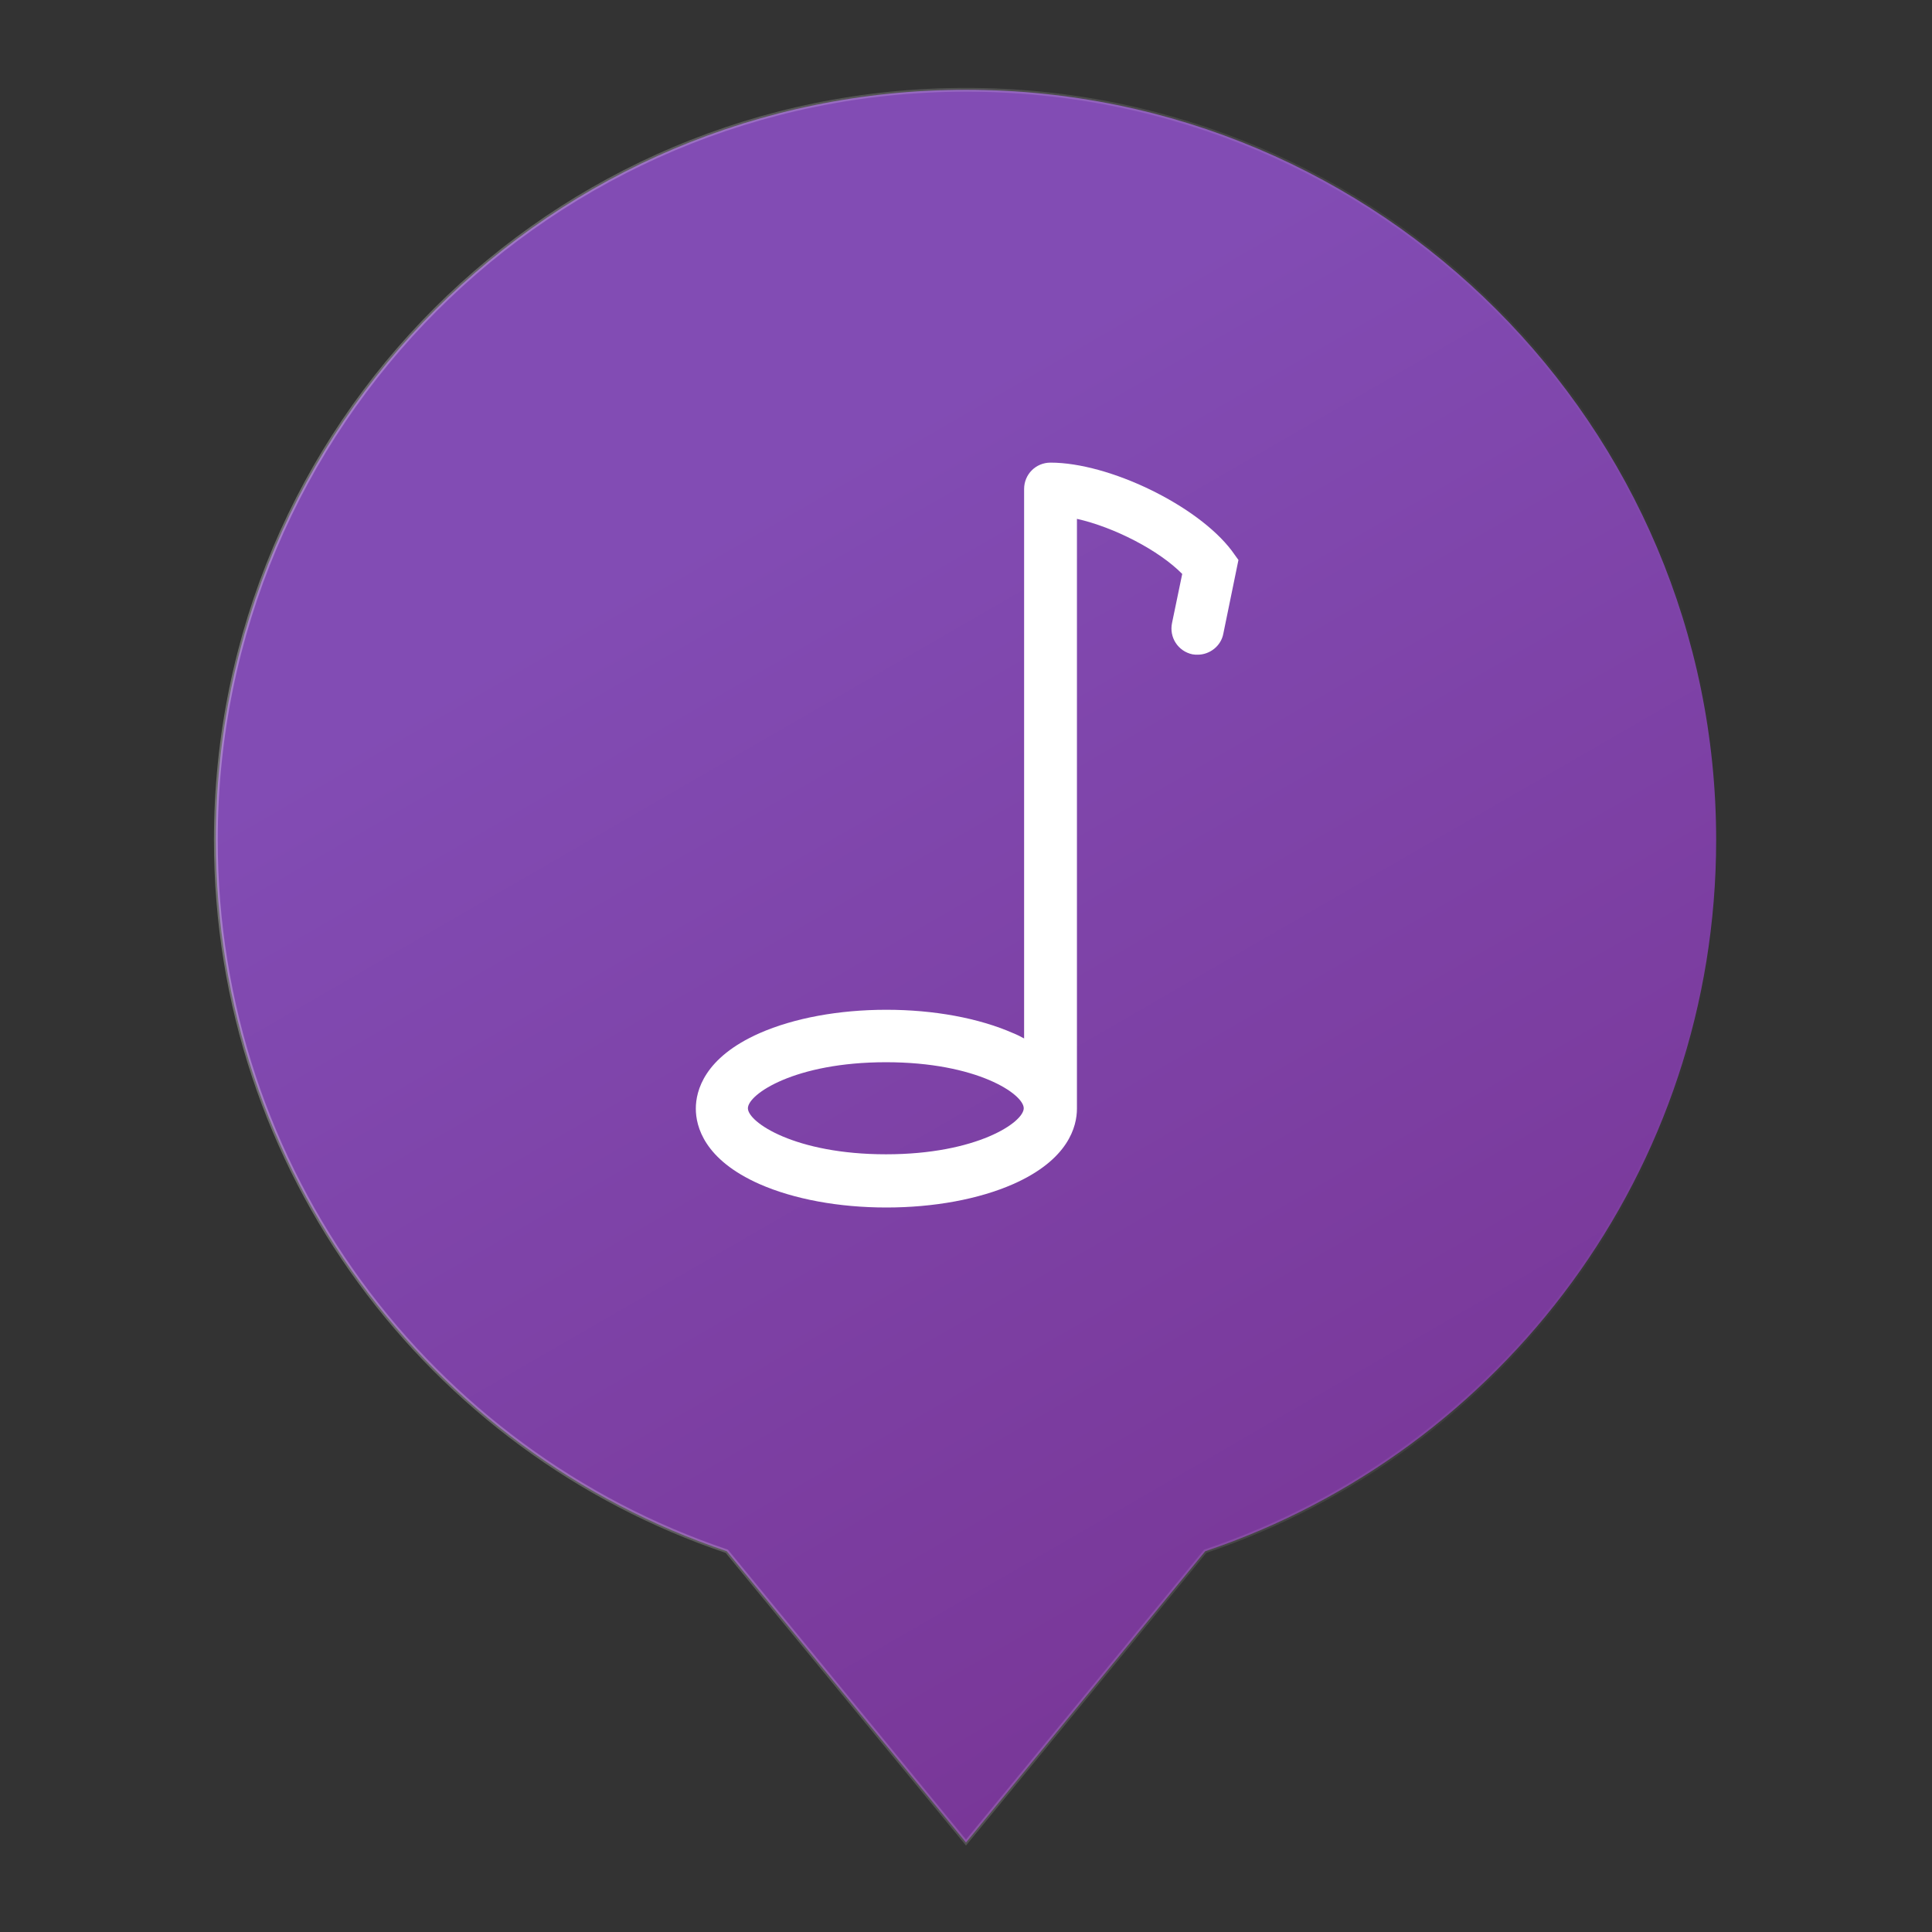 <?xml version="1.0" encoding="utf-8"?>
<!-- Generator: Adobe Illustrator 19.2.1, SVG Export Plug-In . SVG Version: 6.00 Build 0)  -->
<svg version="1.1" id="Layer_1" xmlns="http://www.w3.org/2000/svg" xmlns:xlink="http://www.w3.org/1999/xlink" x="0px" y="0px"
	 viewBox="0 0 512 512" style="enable-background:new 0 0 512 512;" xml:space="preserve">
<rect x="0" y="0" width="512" height="512" fill="#333333" stroke="none"/>
<style type="text/css">
	.st0{fill:url(#SVGID_1_);stroke:url(#SVGID_2_);stroke-miterlimit:10;}
	.st1{fill:#FFFFFF;}
</style>
<g>
	<linearGradient id="SVGID_1_" gradientUnits="userSpaceOnUse" x1="371.055" y1="421.832" x2="156.579" y2="50.347">
		<stop  offset="0" style="stop-color:#793798"/>
		<stop  offset="0.783" style="stop-color:#824CB4"/>
	</linearGradient>
	<linearGradient id="SVGID_2_" gradientUnits="userSpaceOnUse" x1="56.69" y1="256.144" x2="455.31" y2="256.144">
		<stop  offset="0" style="stop-color:#FFFFFF;stop-opacity:0.3"/>
		<stop  offset="1" style="stop-color:#FFFFFF;stop-opacity:0"/>
	</linearGradient>
	<path class="st0" d="M454.8,222.6c0-109.8-89-198.8-198.8-198.8s-198.8,89-198.8,198.8c0,87.6,56.7,162,135.4,188.5l63.4,77.2
		l63.4-77.2C398.1,384.6,454.8,310.2,454.8,222.6z"/>
	<path class="st1" d="M326.4,145.9c-9.1-12-32.5-23.3-48-23.3c-3.9,0-7,3.1-7,7v145.6c-0.9-0.5-1.9-1-2.9-1.4
		c-9.1-4-21-6.2-33.6-6.2s-24.5,2.2-33.6,6.2c-14.7,6.5-16.9,15.3-16.9,20s2.2,13.5,16.9,20c9.1,4,21,6.2,33.6,6.2
		s24.5-2.2,33.6-6.2c14.7-6.5,16.9-15.3,16.9-20c0-0.1,0-0.2,0-0.3c0,0,0,0,0-0.1V137.5c9.8,2.2,21.7,8.3,27.9,14.6l-2.7,13
		c-0.8,3.8,1.6,7.5,5.4,8.3c0.5,0.1,1,0.1,1.4,0.1c3.2,0,6.2-2.3,6.8-5.6l4-19.5L326.4,145.9z M234.8,305.9
		c-24.1,0-36.6-8.5-36.6-12.2s12.4-12.2,36.6-12.2s36.5,8.5,36.5,12.2S258.9,305.9,234.8,305.9z"/>
</g>
</svg>
